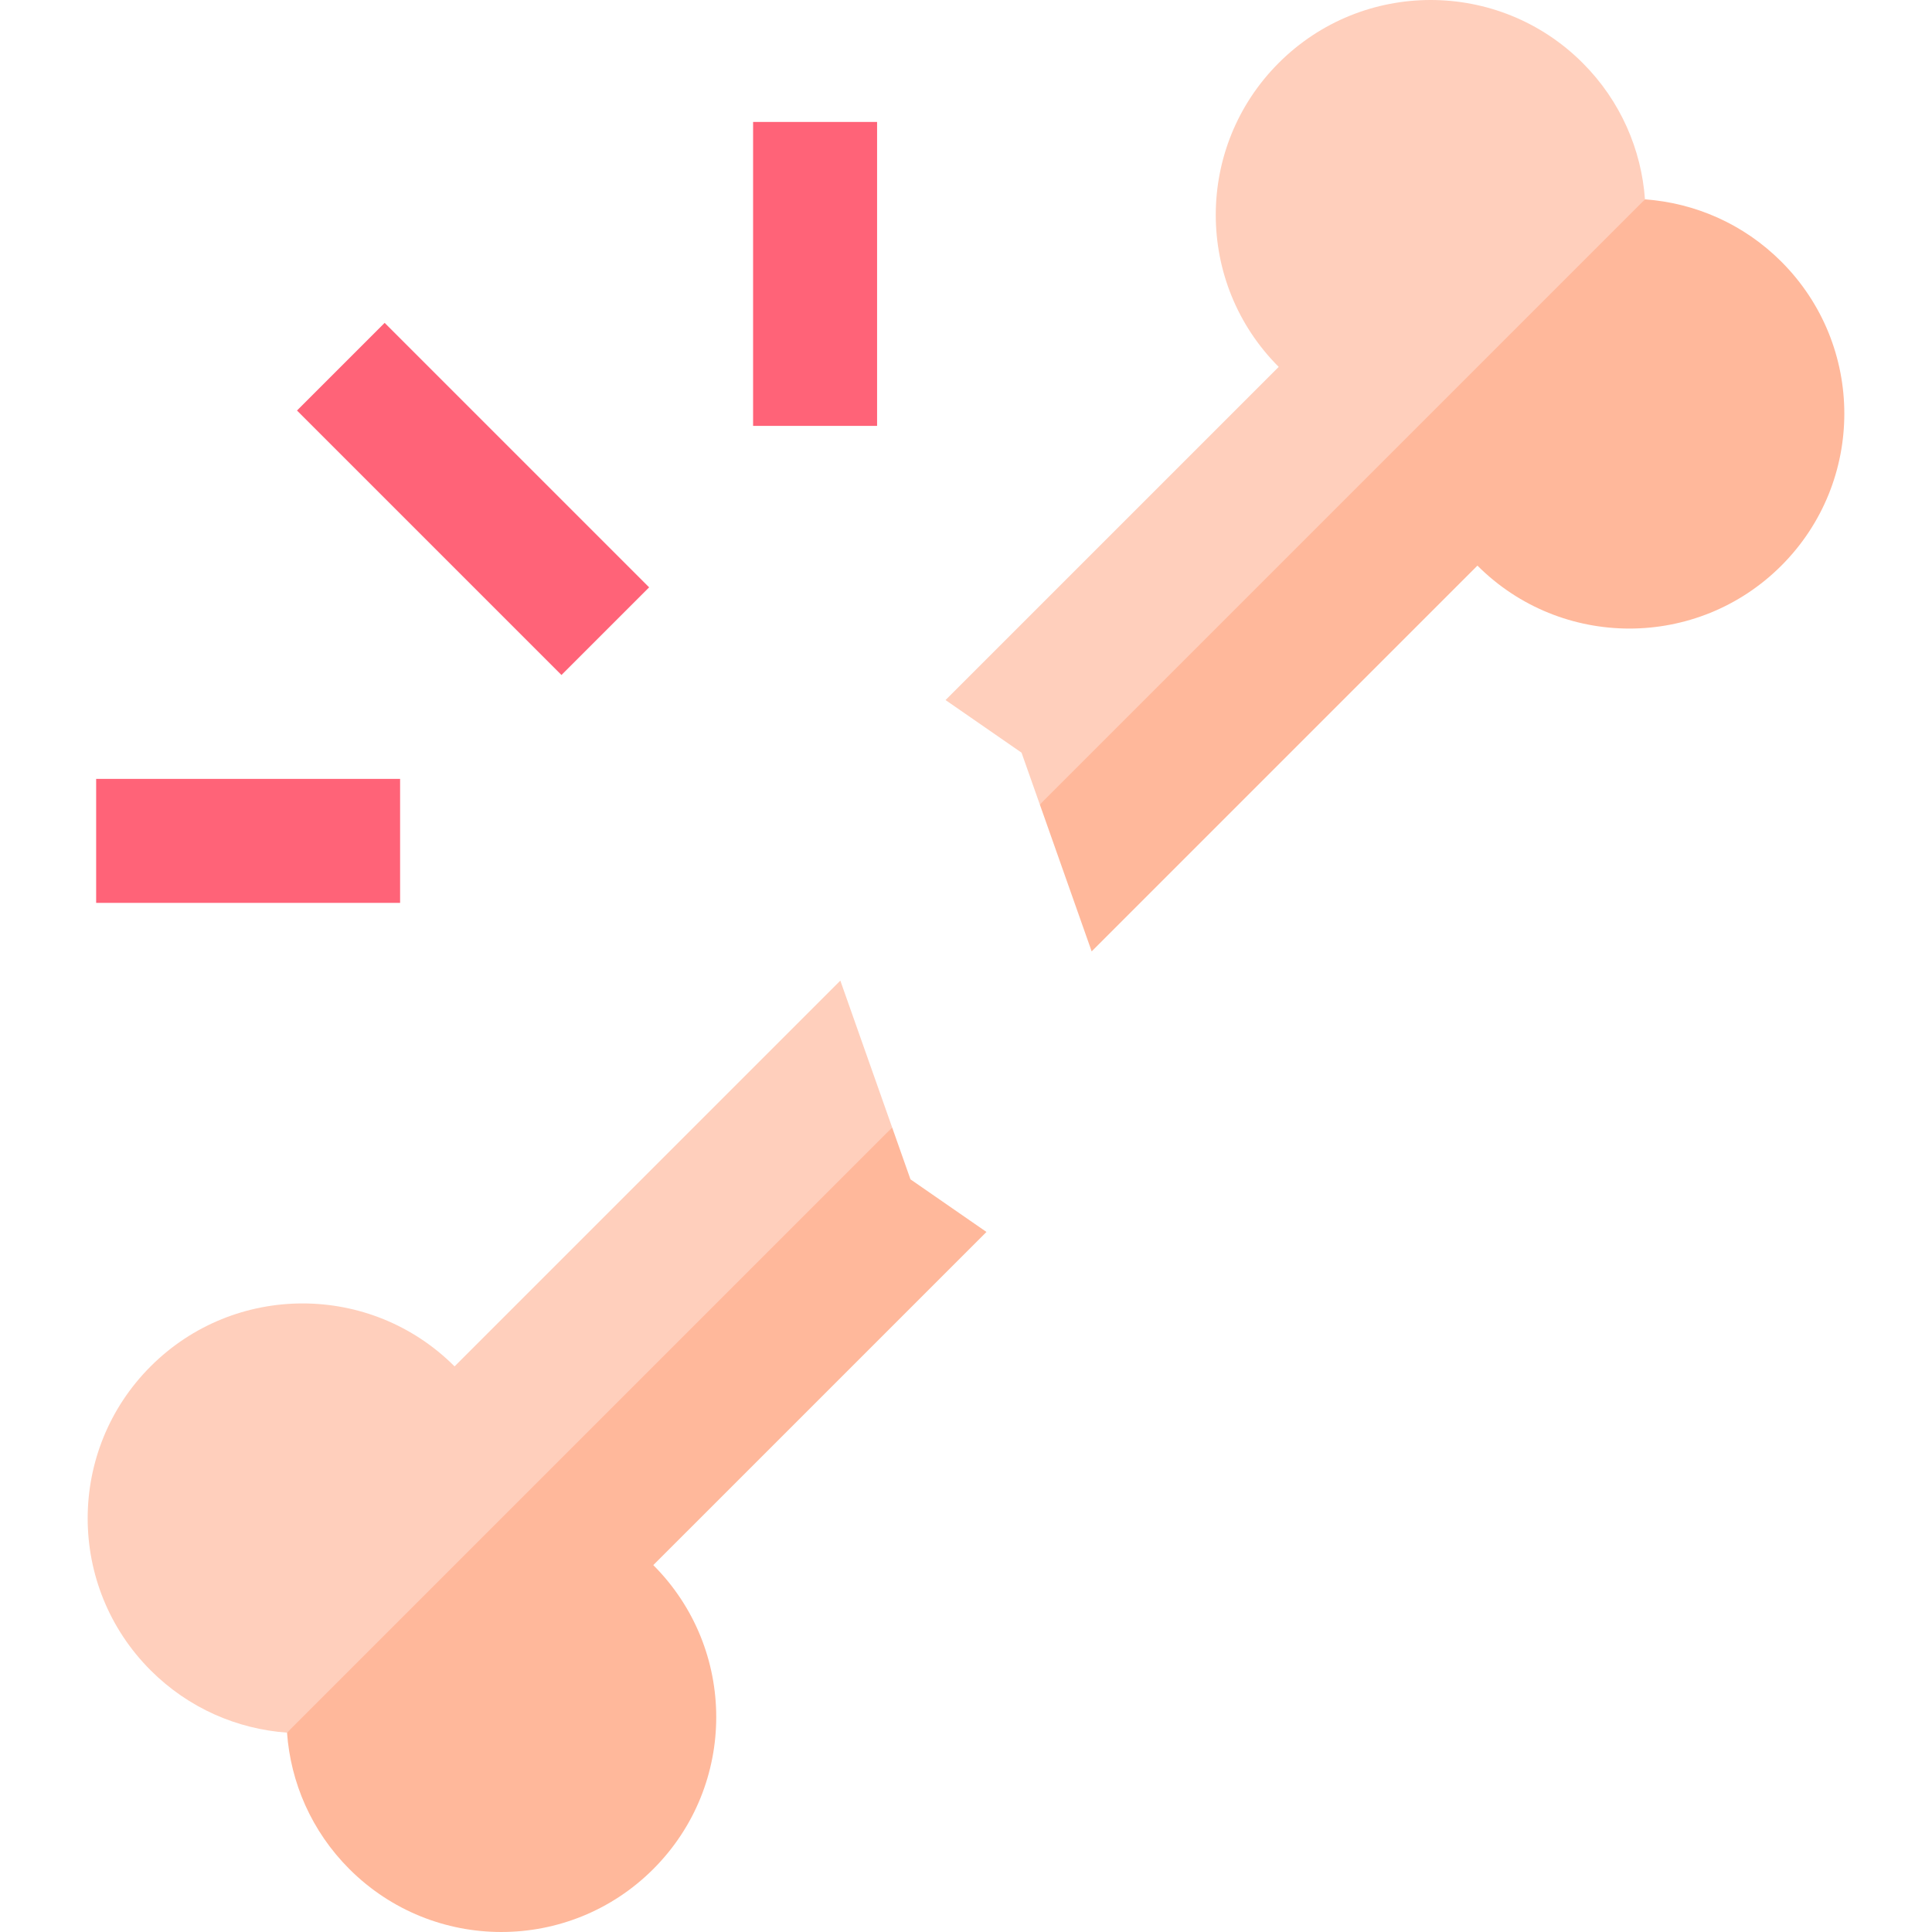 <svg width="80" height="80" viewBox="0 0 450 450" fill="none" xmlns="http://www.w3.org/2000/svg">
<path d="M69.174 95.622L89.592 75.204L151.194 136.805L130.775 157.223L69.174 95.622Z" fill="#FF6378"/>
<path d="M22.396 181.417H93.19V210.297H22.396V181.417Z" fill="#FF6378"/>
<path d="M175.41 28.403H204.29V99.197H175.41V28.403Z" fill="#FF6378"/>
<path d="M195.73 228.403L105.877 318.256C86.328 298.708 54.632 298.708 35.083 318.256C15.534 337.805 15.534 369.501 35.083 389.05C43.935 397.901 55.277 402.731 66.854 403.567L131.609 353.252L207.804 262.616L195.73 228.403Z" fill="#FFCFBC"/>
<path d="M212.066 274.691L207.804 262.616L66.854 403.567C67.69 415.144 72.519 426.487 81.371 435.337C100.92 454.886 132.616 454.886 152.164 435.337C171.713 415.789 171.713 384.093 152.164 364.544L229.765 286.944L212.066 274.691Z" fill="#FFB89B"/>
<path d="M368.629 14.662C349.08 -4.887 317.384 -4.887 297.836 14.662C278.287 34.211 278.287 65.907 297.836 85.455L220.235 163.056L237.934 175.309L242.196 187.383L328.75 119.53L383.146 46.433C382.31 34.856 377.481 23.513 368.629 14.662Z" fill="#FFCFBC"/>
<path d="M414.917 60.95C406.065 52.098 394.723 47.269 383.145 46.433L242.196 187.383L254.27 221.596L344.123 131.743C363.672 151.292 395.368 151.292 414.917 131.743C434.466 112.195 434.466 80.499 414.917 60.95Z" fill="#FFB89B"/>
</svg>
